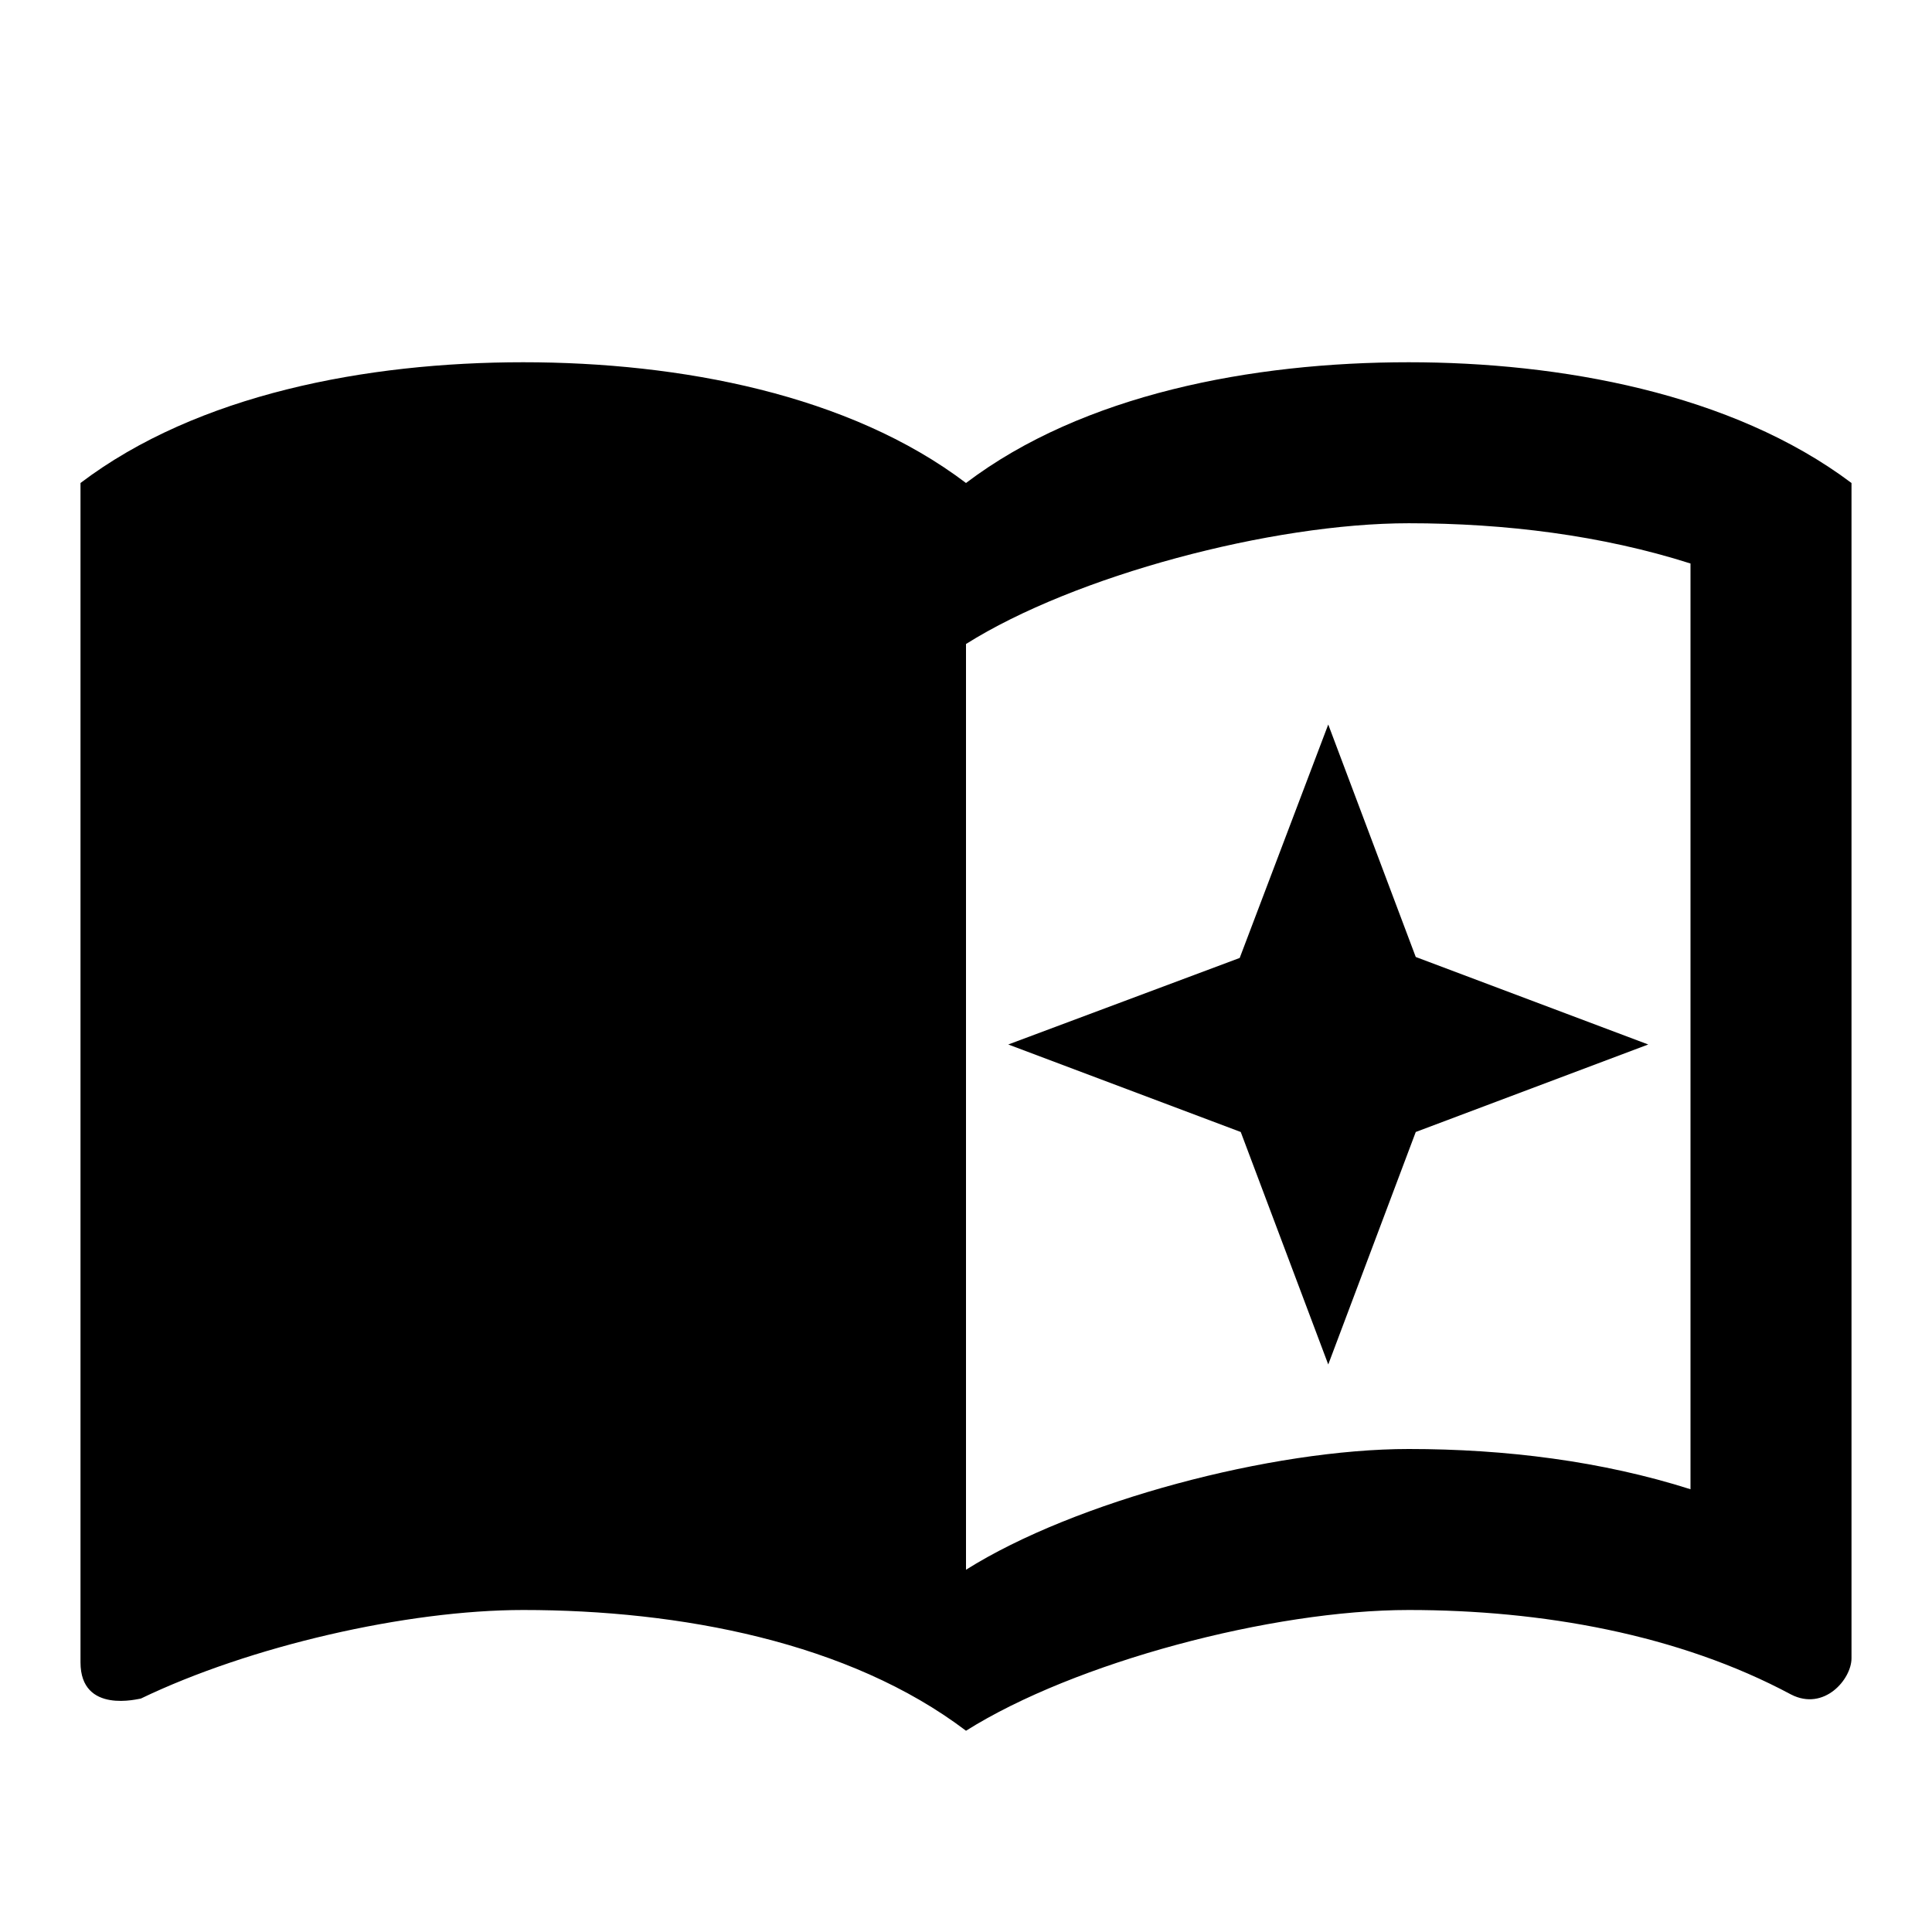 <svg xmlns="http://www.w3.org/2000/svg" width="24" height="24" viewBox="0 0 24 24">
    <path d="M17.5 4.5c-1.95 0-4.05.4-5.5 1.5-1.45-1.1-3.55-1.5-5.5-1.5S2.45 4.9 1 6v14.65c0 .65.73.45.75.45C3.1 20.45 5.05 20 6.5 20c1.95 0 4.05.4 5.5 1.5 1.35-.85 3.8-1.5 5.5-1.5 1.65 0 3.35.3 4.75 1.05C22.66 21.26 23 20.86 23 20.6V6C21.51 4.88 19.37 4.5 17.5 4.5zM21 18.5c-1.1-.35-2.3-.5-3.5-.5-1.7 0-4.15.65-5.5 1.5V8c1.35-.85 3.8-1.5 5.5-1.5 1.2 0 2.4.15 3.5.5V18.5zM16.5 9l1.087 2.888 2.888 1.087-2.888 1.087-1.087 2.888-1.087-2.888-2.888-1.087 2.875-1.075 1.1-2.9z" />
</svg>
